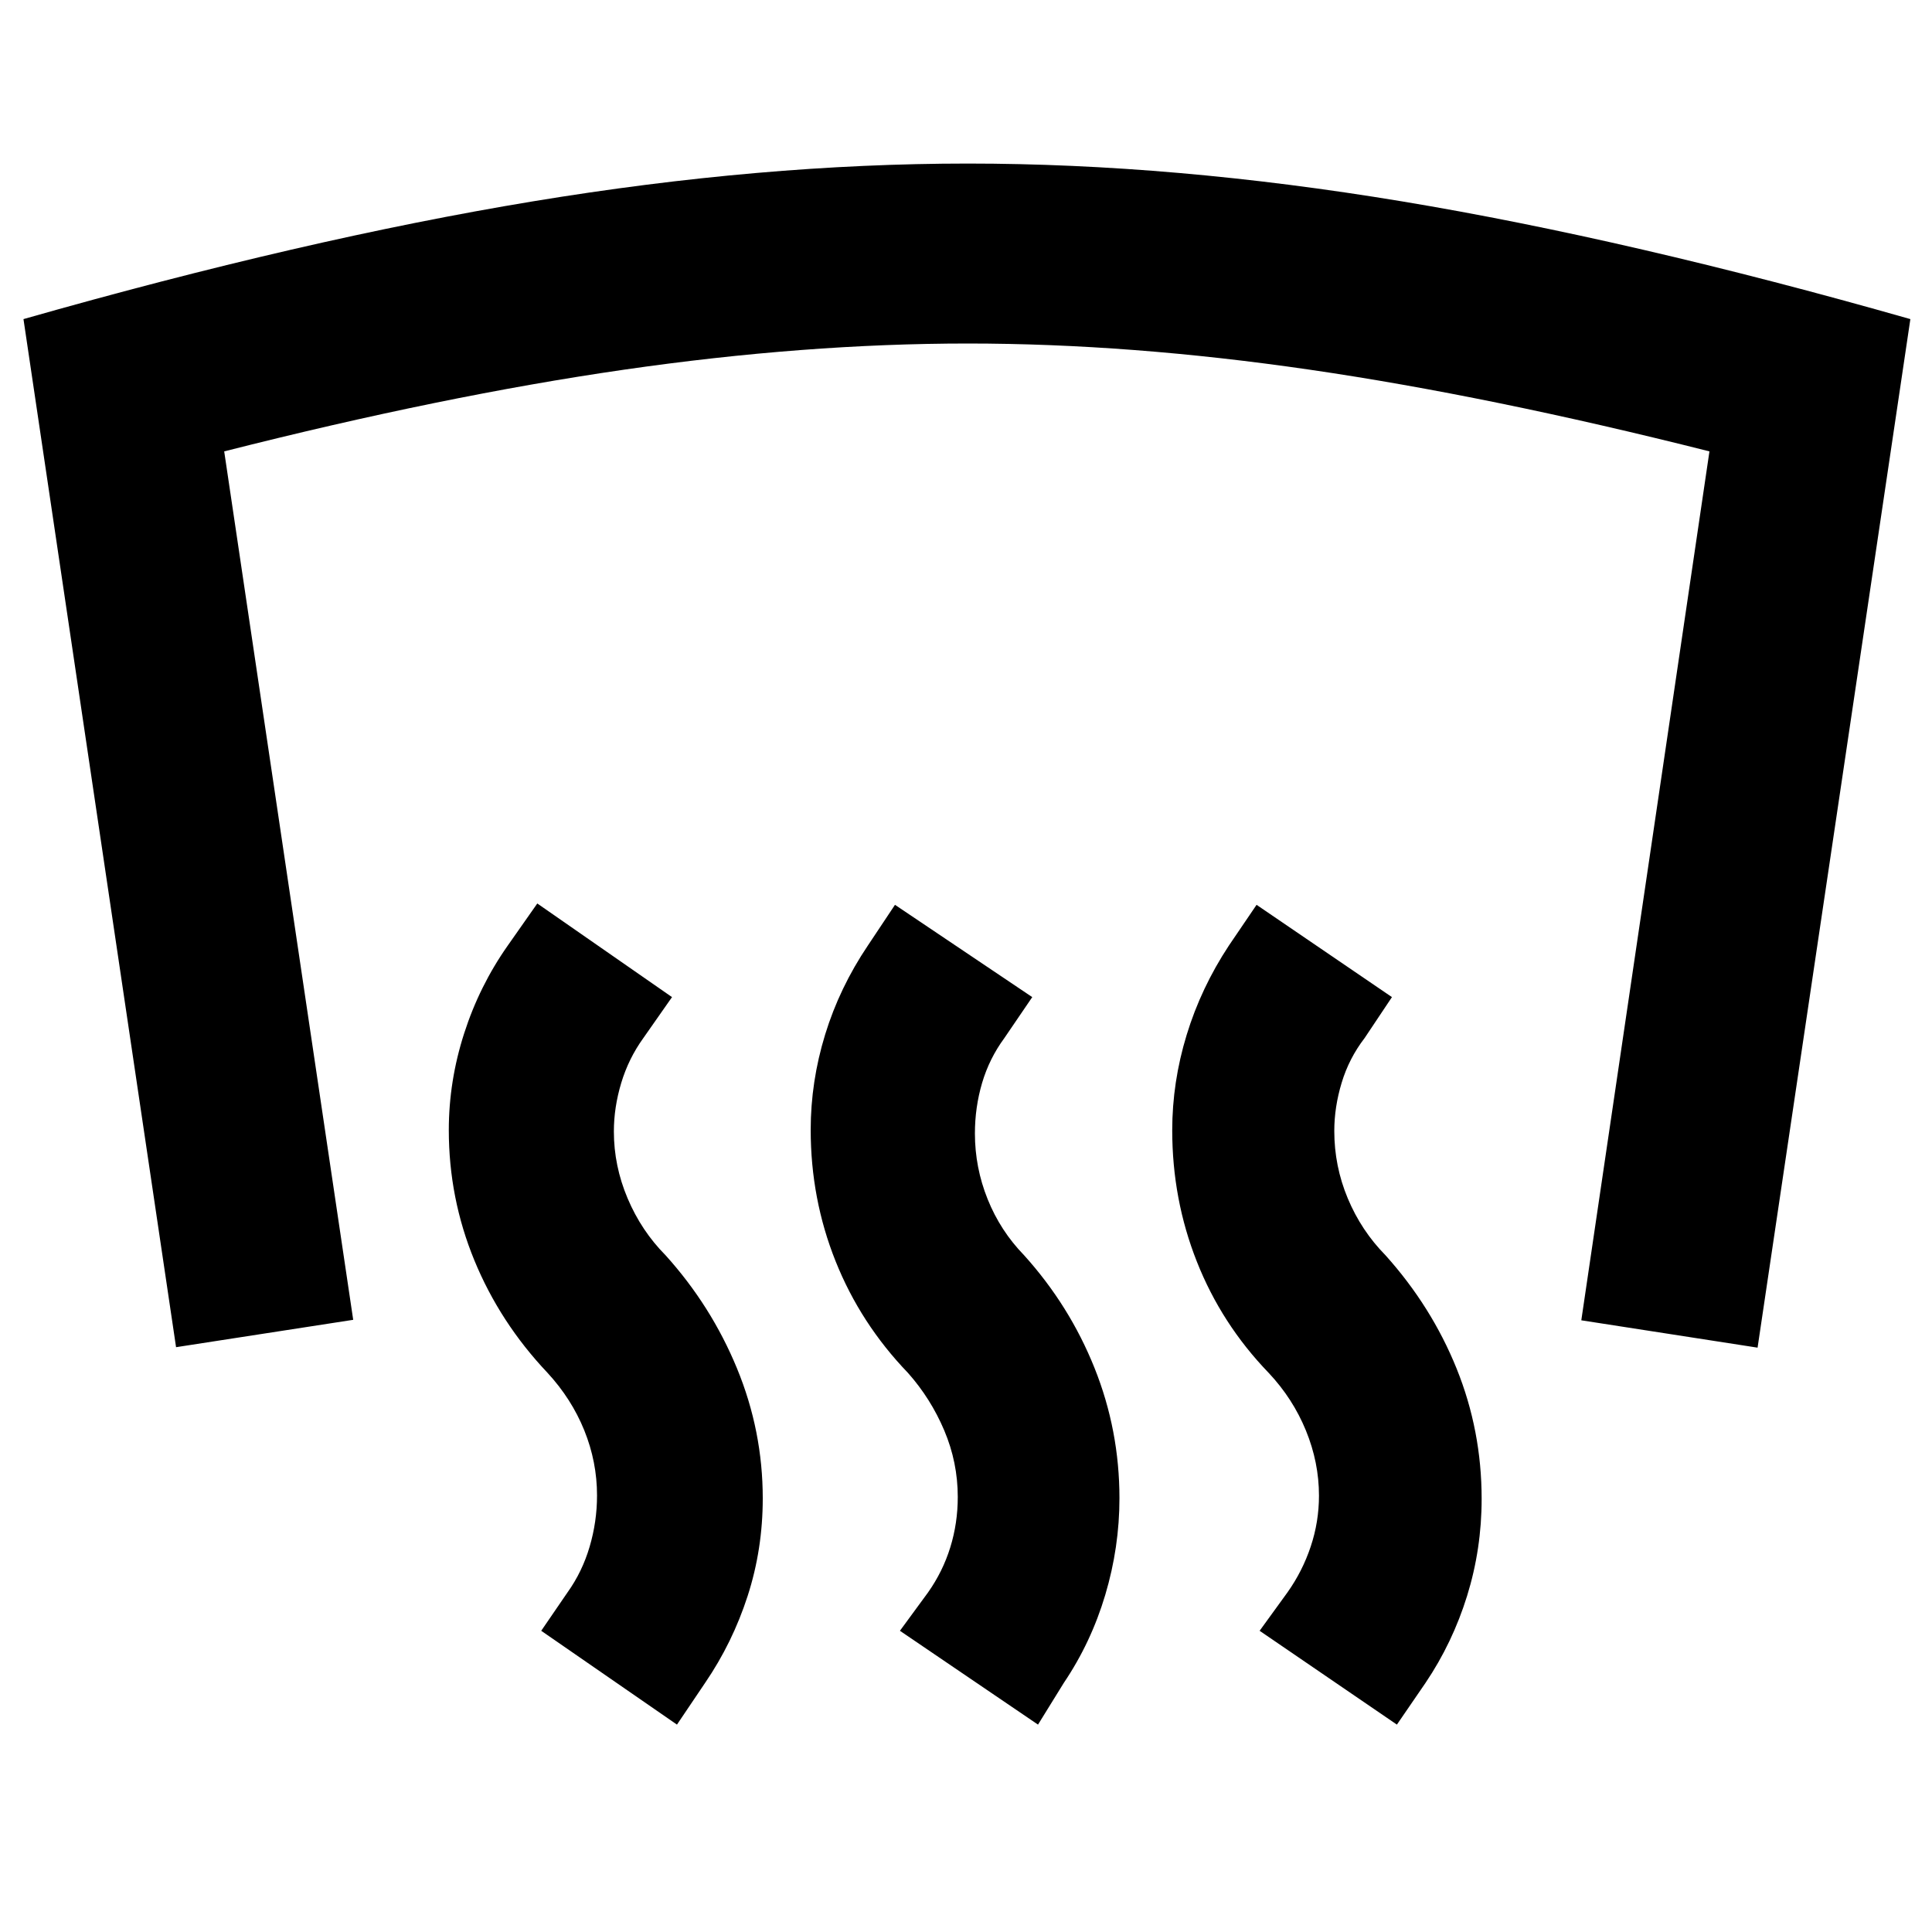 <svg xmlns="http://www.w3.org/2000/svg" height="40" viewBox="0 -960 960 960" width="40"><path d="M480.91-878.73q102.41 0 215.65 18.78 113.24 18.78 252.69 58.51l-75.92 511.08-87.59-13.59 63.67-431.76q-109.39-27.6-198.65-40.6t-169.85-13q-80.83 0-170.81 13t-198.7 40.6l64.1 431.52-88.02 13.6-75.82-510.85q139.45-39.73 253.14-58.51t216.11-18.78Zm213.2 775.68-68.21-46.62 13.83-19.07q7.49-10.57 11.57-22.83 4.09-12.26 4.09-25.26 0-16.51-6.5-32.38-6.5-15.86-18.5-28.62-23.41-24.26-35.66-55.22-12.26-30.96-12.26-65.32 0-23.94 7.17-47.39 7.16-23.44 21.01-44.43l13.73-20.21 67.27 45.86-13.56 20.31q-7.76 10.09-11.42 22.21Q663-409.9 663-398.04q0 17.49 6.71 33.53 6.72 16.05 18.72 28.23 22.9 25.49 35.35 56.31 12.44 30.82 12.44 64.74 0 24.9-7.23 48.22-7.24 23.32-20.66 43.23l-14.22 20.73Zm-178.33 0-68.61-46.62 13.98-19.07q7.34-10.41 11.05-22.42 3.71-12.01 3.71-25.01 0-17.17-6.71-33.04-6.71-15.86-18.05-28.62-23.57-24.5-35.94-55.46-12.38-30.96-12.38-65.32 0-23.94 7.17-47.31 7.17-23.36 21.25-44.27l13.46-20.21 68.21 45.86-13.83 20.31q-7.49 10.17-11.08 22.3-3.58 12.13-3.58 25.13 0 16.93 6.33 32.68 6.33 15.74 18.1 27.84 22.61 25.06 35 56.01 12.39 30.94 12.39 64.71 0 24.39-7.05 48.04-7.05 23.66-20.6 43.74l-12.82 20.73Zm-179.4 0-67.45-46.62 13.06-19.07q7.34-10.27 11-22.73 3.67-12.46 3.67-25.46 0-16.66-6.33-32.33-6.34-15.67-18.34-28.67-23.57-24.92-36.28-55.82-12.7-30.9-12.7-64.69 0-24.36 7.62-48.06 7.62-23.7 21.7-43.69l14.65-20.88 66.94 46.53-14.22 20.31q-7.34 10.17-11 22.3-3.67 12.14-3.67 24.16 0 17.08 6.83 33.23 6.84 16.16 18.84 28.26 22.71 25.15 35.51 56.22 12.8 31.07 12.8 64.59 0 25.3-7.51 48.5-7.5 23.2-21.14 43.19l-13.98 20.73Z"/></svg>